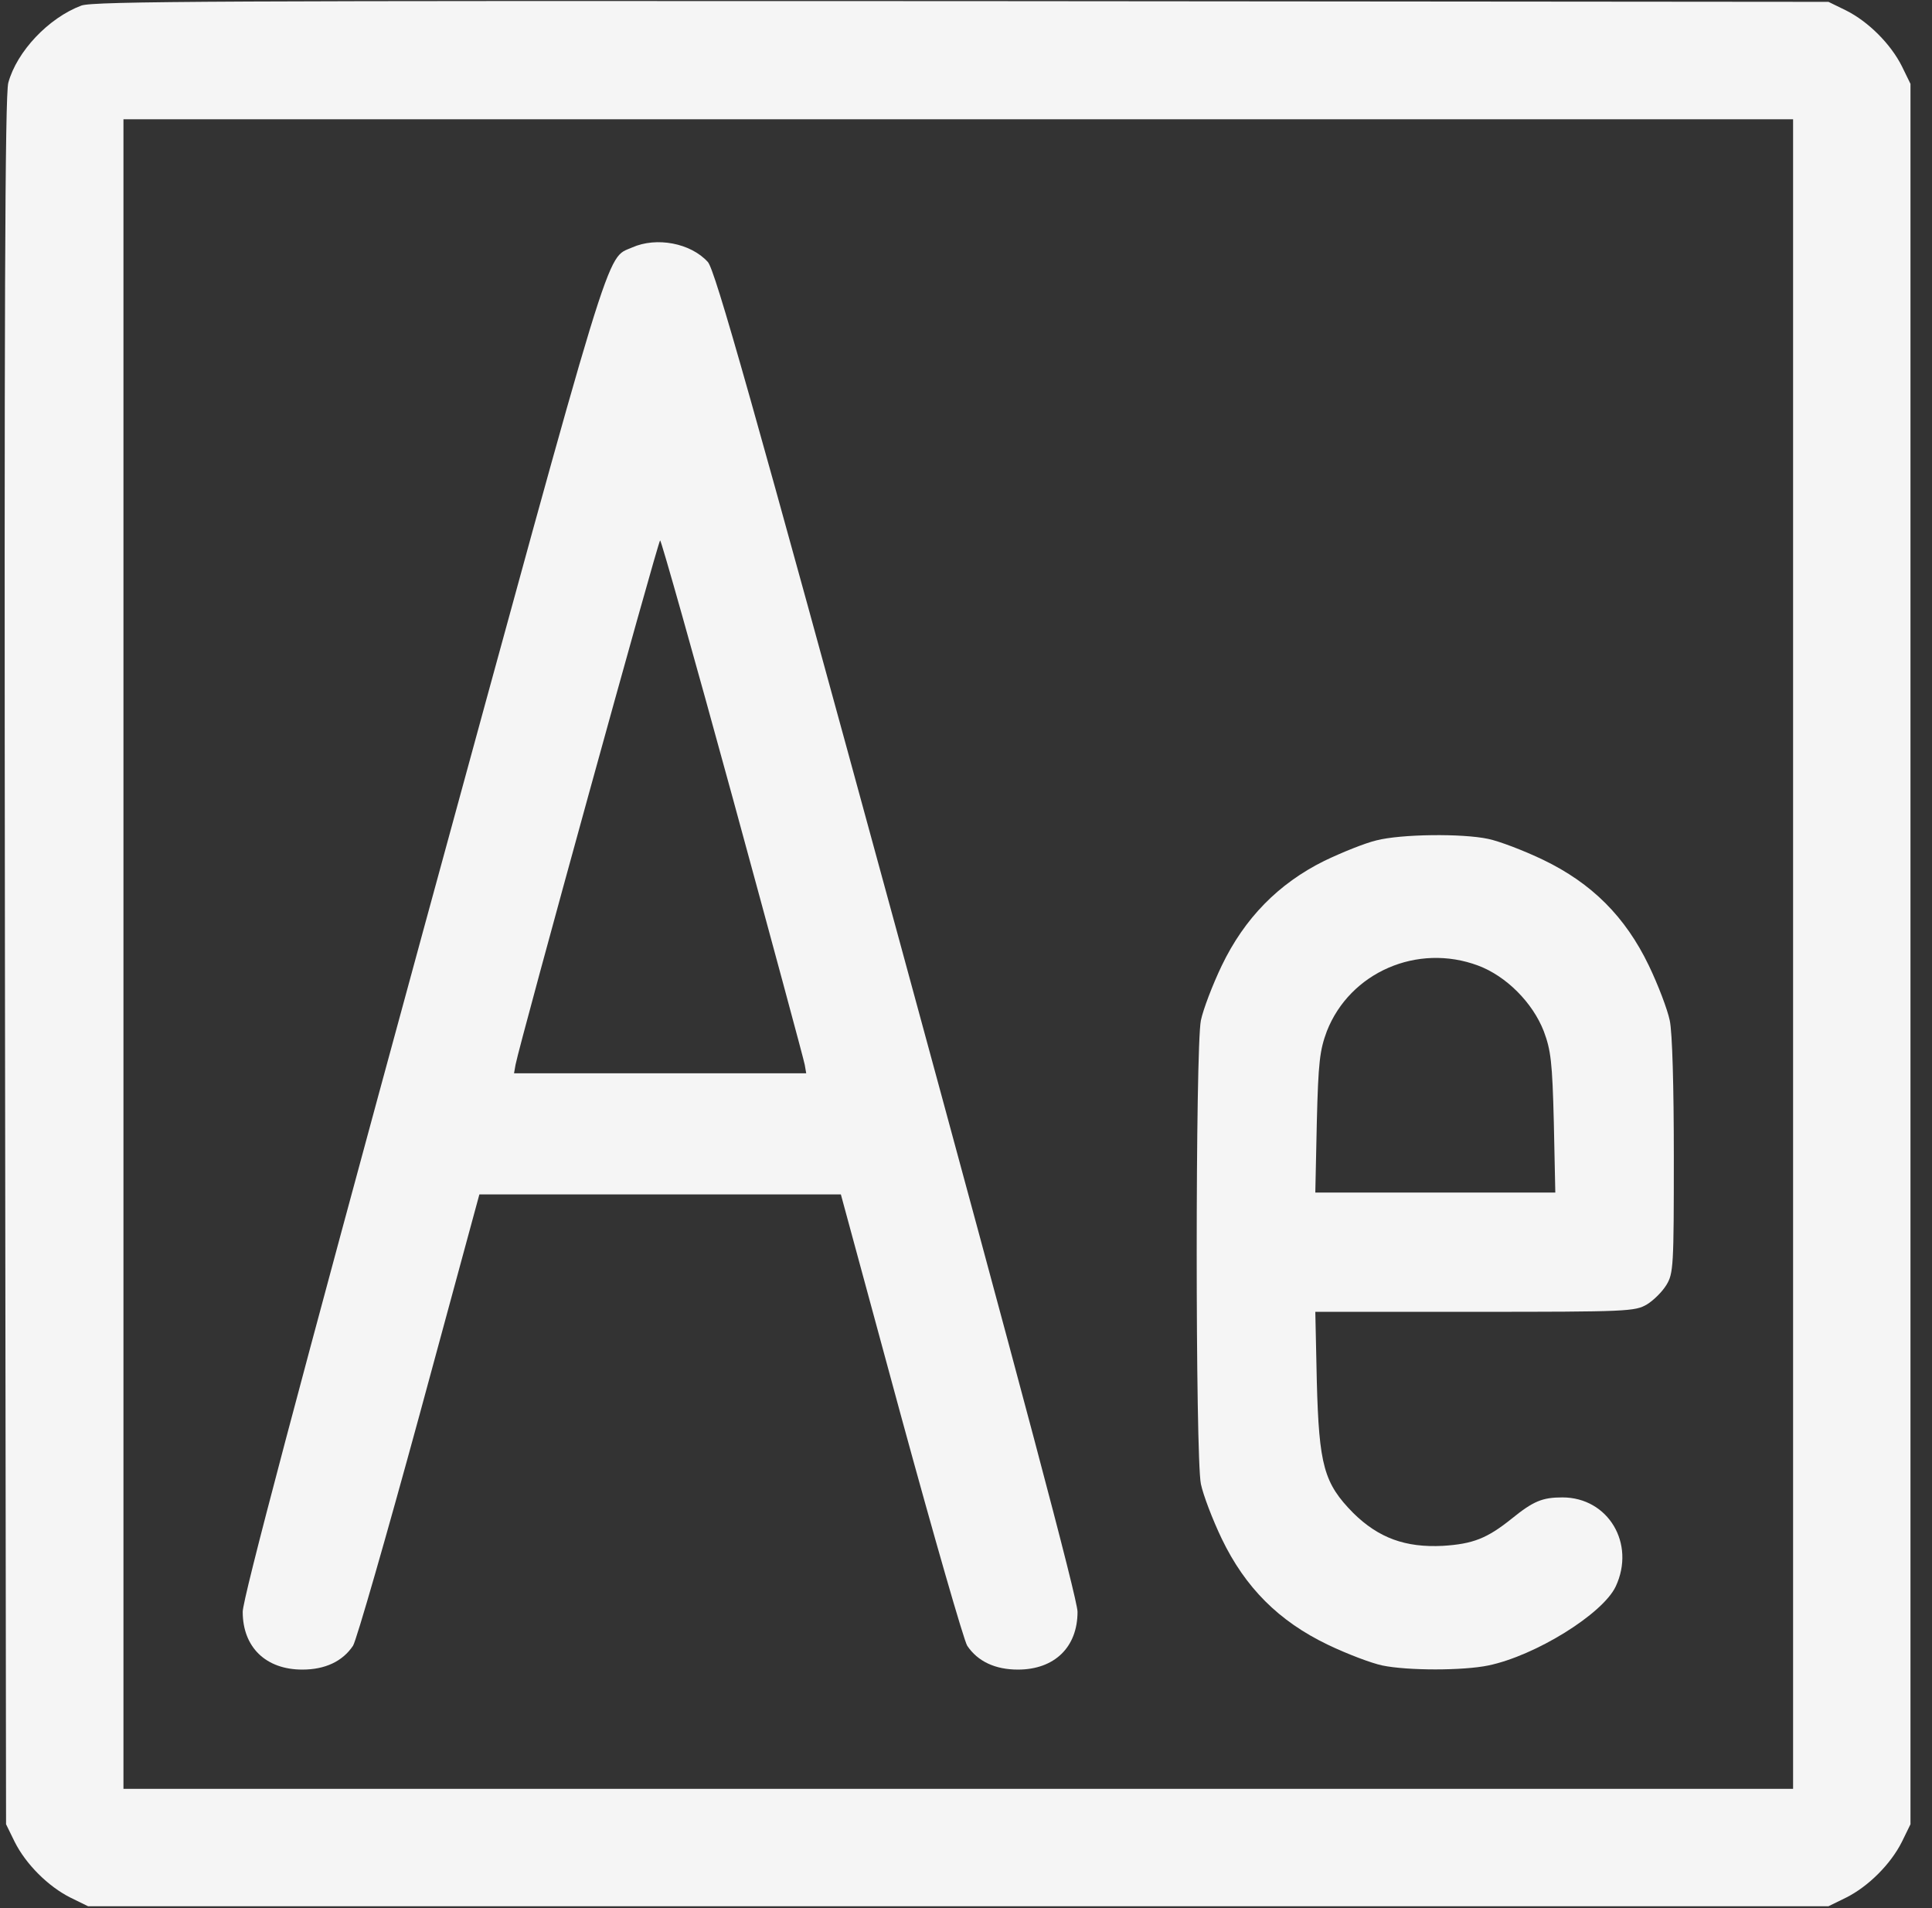 <svg width="81" height="80" viewBox="0 0 81 80" fill="none" xmlns="http://www.w3.org/2000/svg">
<rect x="0" y="0" width="81" height="80" fill="#333333" stroke="none"/>
<g clip-path="url(#clip0_279_568)">
<path d="M3.41 0.234C2.035 0.75 0.707 2.156 0.348 3.469C0.207 3.969 0.176 13.141 0.207 40.312L0.254 76.484L0.614 77.219C1.082 78.156 2.02 79.094 2.957 79.562L3.692 79.922H40.176H76.66L77.395 79.562C78.332 79.094 79.27 78.156 79.739 77.219L80.098 76.484V40V3.516L79.739 2.781C79.27 1.844 78.332 0.906 77.395 0.437L76.66 0.078L40.332 0.047C9.395 0.031 3.91 0.047 3.41 0.234ZM75.176 40V75H40.176H5.176V40V5H40.176H75.176V40Z" fill="#F5F5F5"/>
<path d="M26.504 10.375C25.379 10.875 25.801 9.531 17.723 39.094C12.442 58.469 10.176 67.031 10.176 67.578C10.176 69.062 11.145 70 12.676 70C13.629 70 14.364 69.656 14.801 69C14.942 68.781 16.192 64.438 17.582 59.344L20.098 50.078H27.676H35.254L37.77 59.344C39.161 64.438 40.411 68.781 40.551 69C40.989 69.656 41.723 70 42.676 70C44.208 70 45.176 69.062 45.176 67.578C45.176 67.047 42.817 58.188 37.614 39.094C31.52 16.75 29.973 11.297 29.676 10.984C28.957 10.188 27.52 9.922 26.504 10.375ZM30.723 33.469C32.348 39.422 33.708 44.453 33.739 44.641L33.801 45H27.676H21.551L21.614 44.641C21.801 43.672 27.598 22.656 27.676 22.656C27.723 22.656 29.098 27.531 30.723 33.469Z" fill="#F5F5F5"/>
<path d="M57.708 35.234C57.239 35.344 56.27 35.734 55.52 36.094C53.598 37.047 52.176 38.5 51.223 40.484C50.833 41.297 50.442 42.328 50.348 42.781C50.114 43.922 50.114 61.078 50.348 62.219C50.442 62.672 50.833 63.703 51.223 64.516C52.208 66.562 53.614 67.969 55.661 68.953C56.473 69.344 57.504 69.734 57.958 69.828C59.02 70.047 61.333 70.047 62.395 69.828C64.364 69.422 67.192 67.672 67.739 66.516C68.582 64.719 67.426 62.781 65.504 62.781C64.661 62.781 64.286 62.938 63.379 63.672C62.348 64.5 61.754 64.734 60.489 64.812C58.926 64.891 57.801 64.484 56.739 63.438C55.504 62.188 55.301 61.438 55.208 57.922L55.145 55H61.833C68.239 55 68.551 54.984 69.051 54.688C69.332 54.516 69.692 54.156 69.864 53.875C70.161 53.391 70.176 53.078 70.176 48.484C70.176 45.594 70.114 43.266 70.004 42.781C69.911 42.328 69.52 41.297 69.129 40.484C68.145 38.438 66.739 37.031 64.692 36.047C63.879 35.656 62.848 35.266 62.395 35.172C61.301 34.938 58.739 34.969 57.708 35.234ZM61.973 40.484C63.145 40.922 64.254 42.031 64.723 43.234C65.02 44.031 65.082 44.516 65.145 47.062L65.207 50H60.176H55.145L55.208 47.062C55.27 44.516 55.333 44.031 55.629 43.234C56.598 40.766 59.426 39.531 61.973 40.484Z" fill="#F5F5F5"/>
</g>
</svg>
